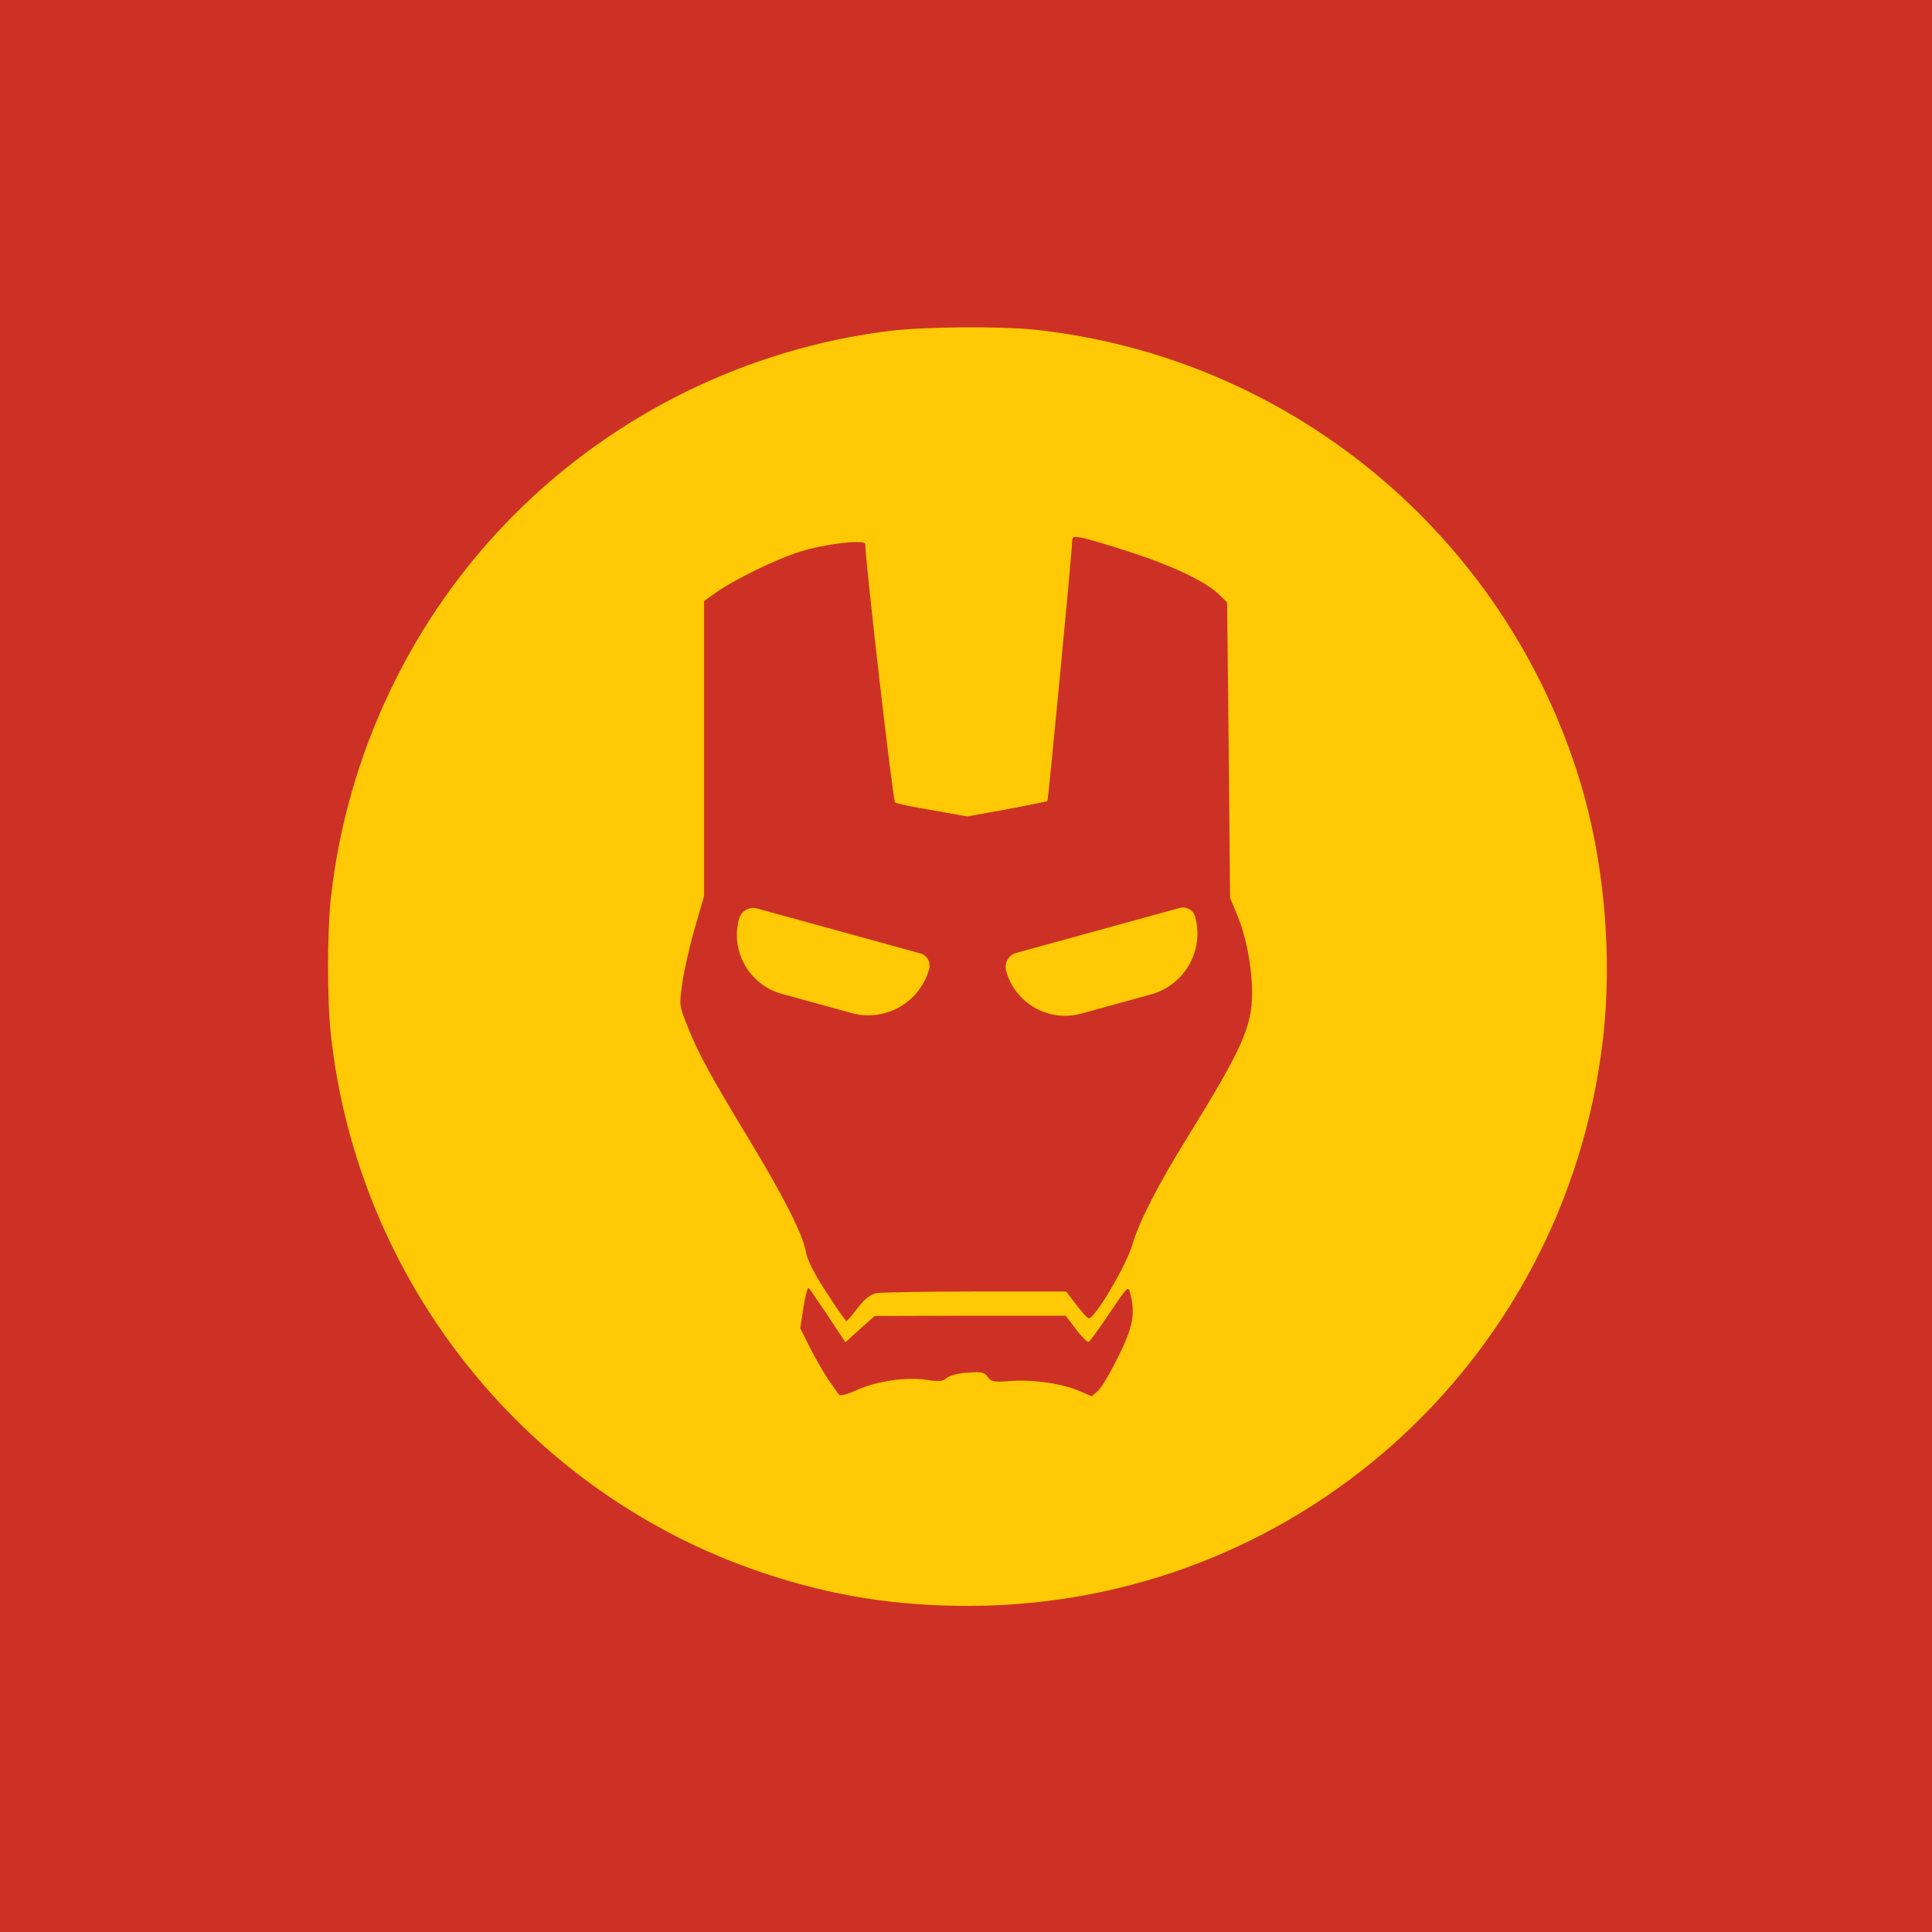 <svg width="1024" height="1024" viewBox="0 0 1024 1024" fill="none" xmlns="http://www.w3.org/2000/svg">
<path d="M1024 0H0V1024H1024V0Z" fill="#CD3125"/>
<path d="M471.422 175.408C396.53 184.665 326.194 219.129 272.944 272.39C218.27 326.934 183.529 399.991 175.271 476.894C173.42 494.695 173.42 529.728 175.271 547.53C189.367 679.545 279.636 792.193 405.215 833.92C441.237 845.882 474.412 851.151 512.997 851.151C684.992 851.151 828.938 723.266 849.441 552.087C854.851 507.085 850.295 455.817 837.196 413.236C797.045 282.929 683.283 189.08 548.022 174.696C529.513 172.845 489.931 173.13 471.422 175.408ZM598.14 292.328C620.494 299.449 638.576 307.993 645.695 314.687L650.393 319.244L651.248 397.57L651.959 475.897L655.519 484.441C660.502 496.119 663.635 512.639 663.635 526.453C663.635 544.112 658.082 556.359 629.463 602.643C614.371 626.853 603.55 647.788 600.276 659.465C597.001 670.716 580.342 698.771 577.068 698.771C576.356 698.771 573.508 695.495 570.518 691.65L565.108 684.53H516.983C490.501 684.53 466.866 684.957 464.445 685.384C461.313 686.096 458.323 688.375 454.621 693.217C451.773 696.92 449.068 700.053 448.641 700.195C448.214 700.195 443.373 693.359 438.105 685.099C431.555 675.131 427.853 667.868 427.142 663.453C425.291 653.769 415.751 634.971 397.099 604.067C376.312 569.746 370.19 558.495 364.494 544.254C359.938 532.861 359.938 532.861 361.647 521.041C362.501 514.633 365.491 501.531 368.196 492.132L373.18 474.9V396.716V318.532L379.017 314.402C388.414 307.566 411.337 296.316 424.294 292.328C437.393 288.198 458.608 285.777 458.608 288.341C458.608 297.028 473.273 424.771 474.412 425.341C475.124 425.91 484.094 427.762 494.345 429.471L512.712 432.746L533.784 428.901C545.317 426.765 554.856 424.771 555.141 424.629C555.568 424.344 568.24 292.043 568.24 287.344C568.24 284.353 568.667 284.068 573.366 285.065C576.213 285.492 587.319 288.768 598.14 292.328ZM438.959 697.632L448.071 711.446L455.76 704.467L463.591 697.489L514.136 697.347H564.823L570.233 704.467C573.223 708.455 576.356 711.446 576.925 711.303C577.637 711.018 582.62 704.183 588.031 696.065C597.713 681.682 597.998 681.397 598.994 685.384C601.842 696.208 600.56 703.186 592.872 718.709C588.885 726.968 584.044 735.086 582.193 736.937L578.634 740.07L572.369 737.364C563.257 733.377 547.88 731.098 535.92 731.953C526.523 732.665 525.384 732.38 523.533 729.817C521.682 727.253 520.258 726.968 512.854 727.538C507.729 727.823 503.172 729.105 501.749 730.386C499.613 732.238 497.762 732.38 491.355 731.383C480.819 729.674 464.587 731.953 454.051 736.795C448.926 739.073 445.224 740.07 444.654 739.216C444.085 738.361 441.664 734.943 439.244 731.526C436.823 727.965 432.41 720.417 429.42 714.579L424.152 704.04L425.86 692.79C426.857 686.524 428.138 681.966 428.708 682.678C429.277 683.248 433.833 690.084 438.959 697.632Z" fill="#FFCA05"/>
<path d="M391.734 486.95C392.873 482.812 397.15 480.38 401.288 481.519L487.799 505.326C491.362 506.307 493.457 509.991 492.476 513.554V513.554C487.575 531.372 469.158 541.842 451.341 536.939L414.367 526.764C397.124 522.018 386.991 504.193 391.734 486.95V486.95Z" fill="#FFCA05"/>
<path d="M533.282 514.59C532.144 510.452 534.576 506.174 538.714 505.035L625.226 481.233C628.79 480.252 632.473 482.347 633.453 485.91V485.91C638.353 503.729 627.882 522.147 610.064 527.049L573.089 537.222C555.847 541.966 538.024 531.833 533.282 514.59V514.59Z" fill="#FFCA05"/>
</svg>
